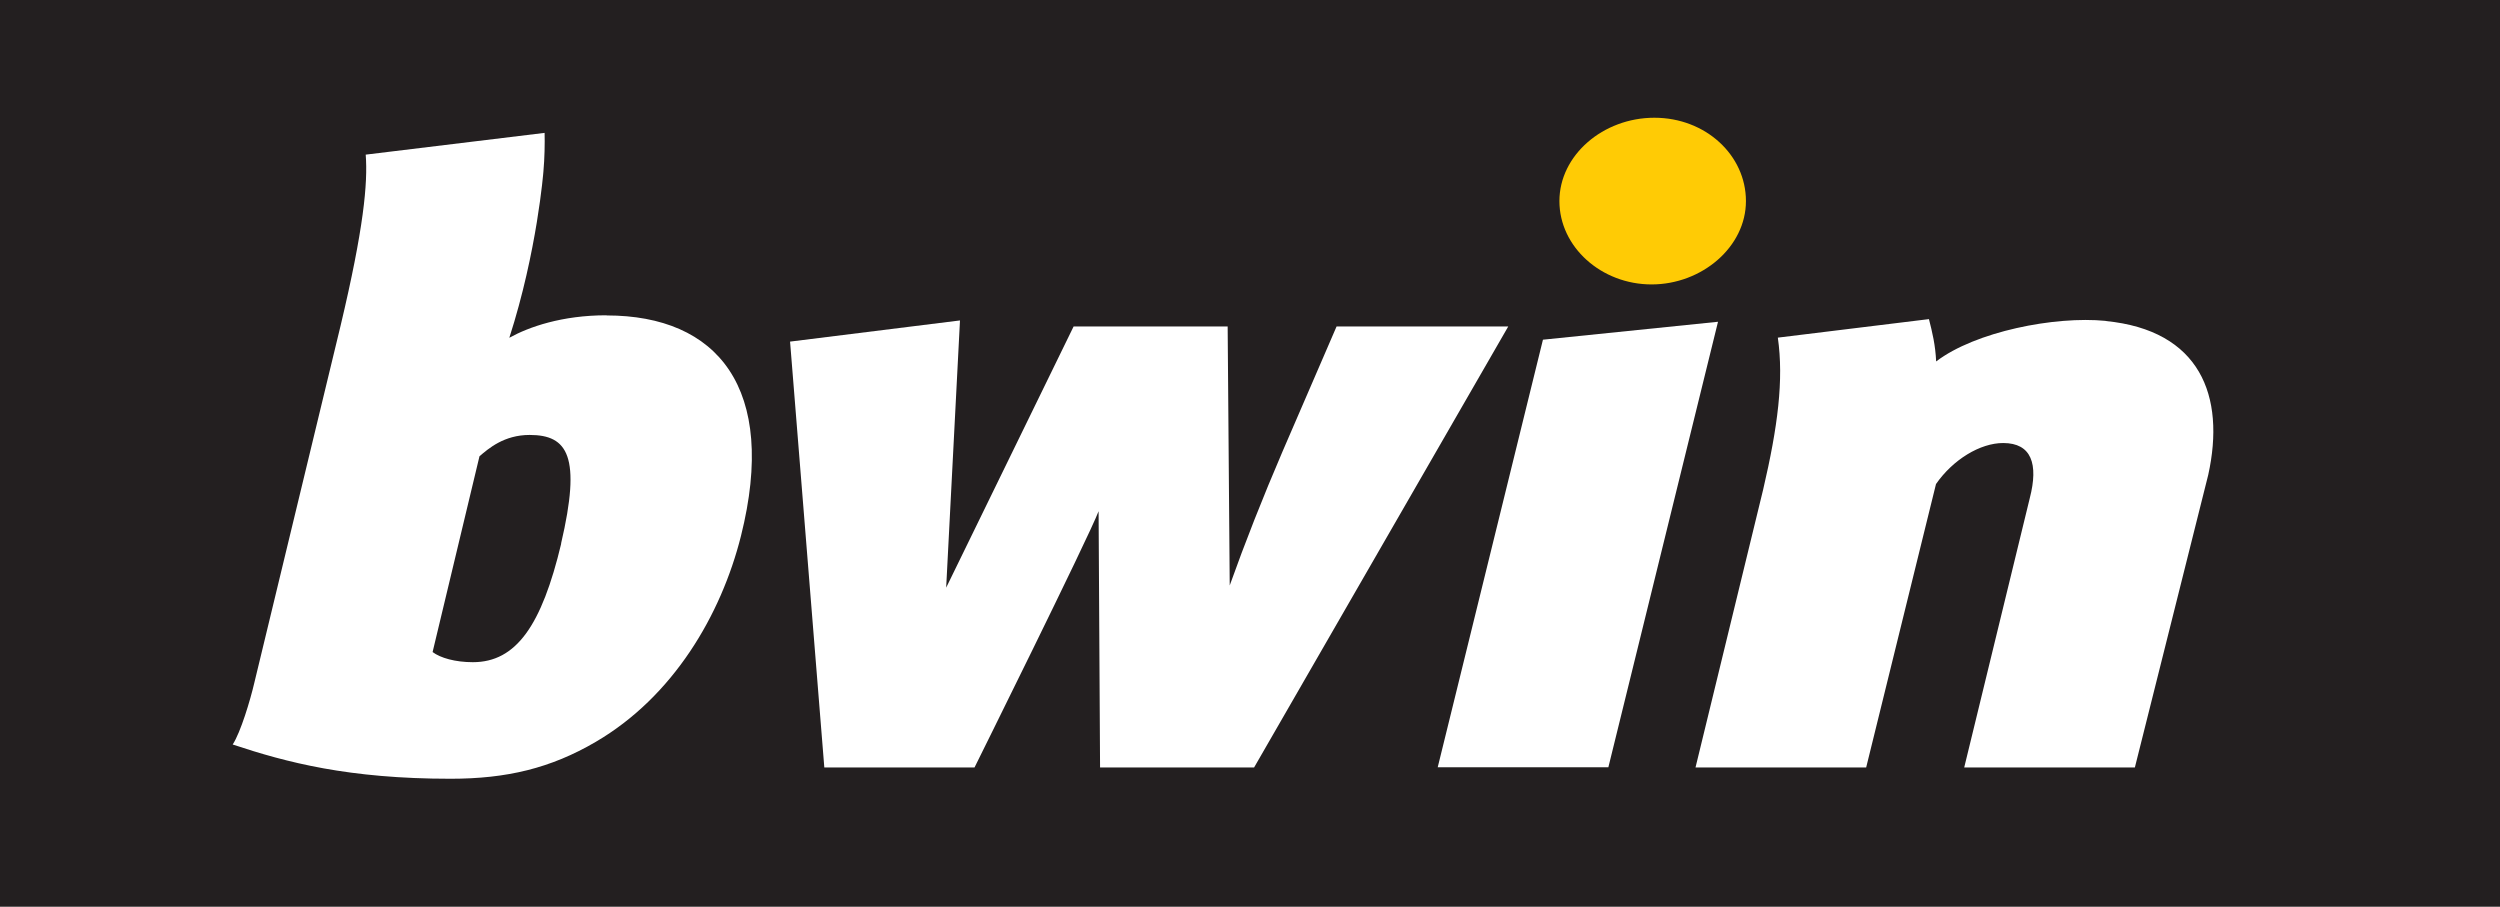 <?xml version="1.0" encoding="UTF-8"?><svg id="a" xmlns="http://www.w3.org/2000/svg" viewBox="0 0 170.08 61.68"><rect x="0" y="0" width="170.08" height="61.68" fill="#808080" stroke="none"/><polygon points="170.08 61.68 0 61.68 0 0 170.08 0 170.08 61.68 170.08 61.68" style="fill:#231f20; fill-rule:evenodd;"/><polygon points="104.97 23.11 97.81 52.2 109.42 52.2 116.88 21.89 104.97 23.11 104.97 23.11" style="fill:#fff;"/><path d="M143.25,21.83c-3.46-.34-8.87,.73-11.53,2.76-.05-1.11-.26-1.98-.49-2.88l-10.28,1.26c.41,2.87,0,6.06-1,10.34l-4.6,18.9h11.61l4.75-19.28c1.16-1.67,3.01-2.79,4.57-2.79,1.93,0,2.41,1.43,1.81,3.75l-4.46,18.32h11.61l4.99-19.9c1.19-5.39-.56-9.84-6.97-10.47h0Z" style="fill:#fff;"/><path d="M118.78,13.68c0-3.12-2.74-5.67-6.23-5.67s-6.46,2.55-6.46,5.67,2.85,5.67,6.27,5.67,6.42-2.55,6.42-5.67h0Z" style="fill:#ffcb05;"/><path d="M90.93,22.21l-3.67,8.49c-1.37,3.19-2.55,6.19-3.6,9.13l-.14-17.62h-10.48l-8.67,17.77,.94-18.18-11.56,1.44,2.33,28.97h10.22s7.75-15.62,8.44-17.43l.1,17.43h10.48l17.29-30h-11.68Z" style="fill:#fff; fill-rule:evenodd;"/><path d="M38.18,36.98c-1.33,5.58-3.07,8.07-6.01,8.07-1.2,0-2.21-.29-2.74-.69l3.19-13.32c.61-.52,1.67-1.45,3.41-1.45,2.6,0,3.53,1.45,2.14,7.39h0Zm3.07-15.53c-3.01,0-5.27,.79-6.6,1.53,1.9-5.89,2.32-11.32,2.32-11.32,.08-.88,.1-1.93,.08-2.62l-12.17,1.48c.15,1.95-.14,5.04-1.71,11.64l-5.87,24.3c-.27,1.16-.93,3.37-1.47,4.19,3.67,1.22,7.88,2.33,14.82,2.33,3.81,0,6.81-.71,9.88-2.51,5.27-3.08,8.53-8.63,9.88-14.01,2.52-10.06-1.6-15-9.14-15h0Z" style="fill:#fff; fill-rule:evenodd;"/></svg>